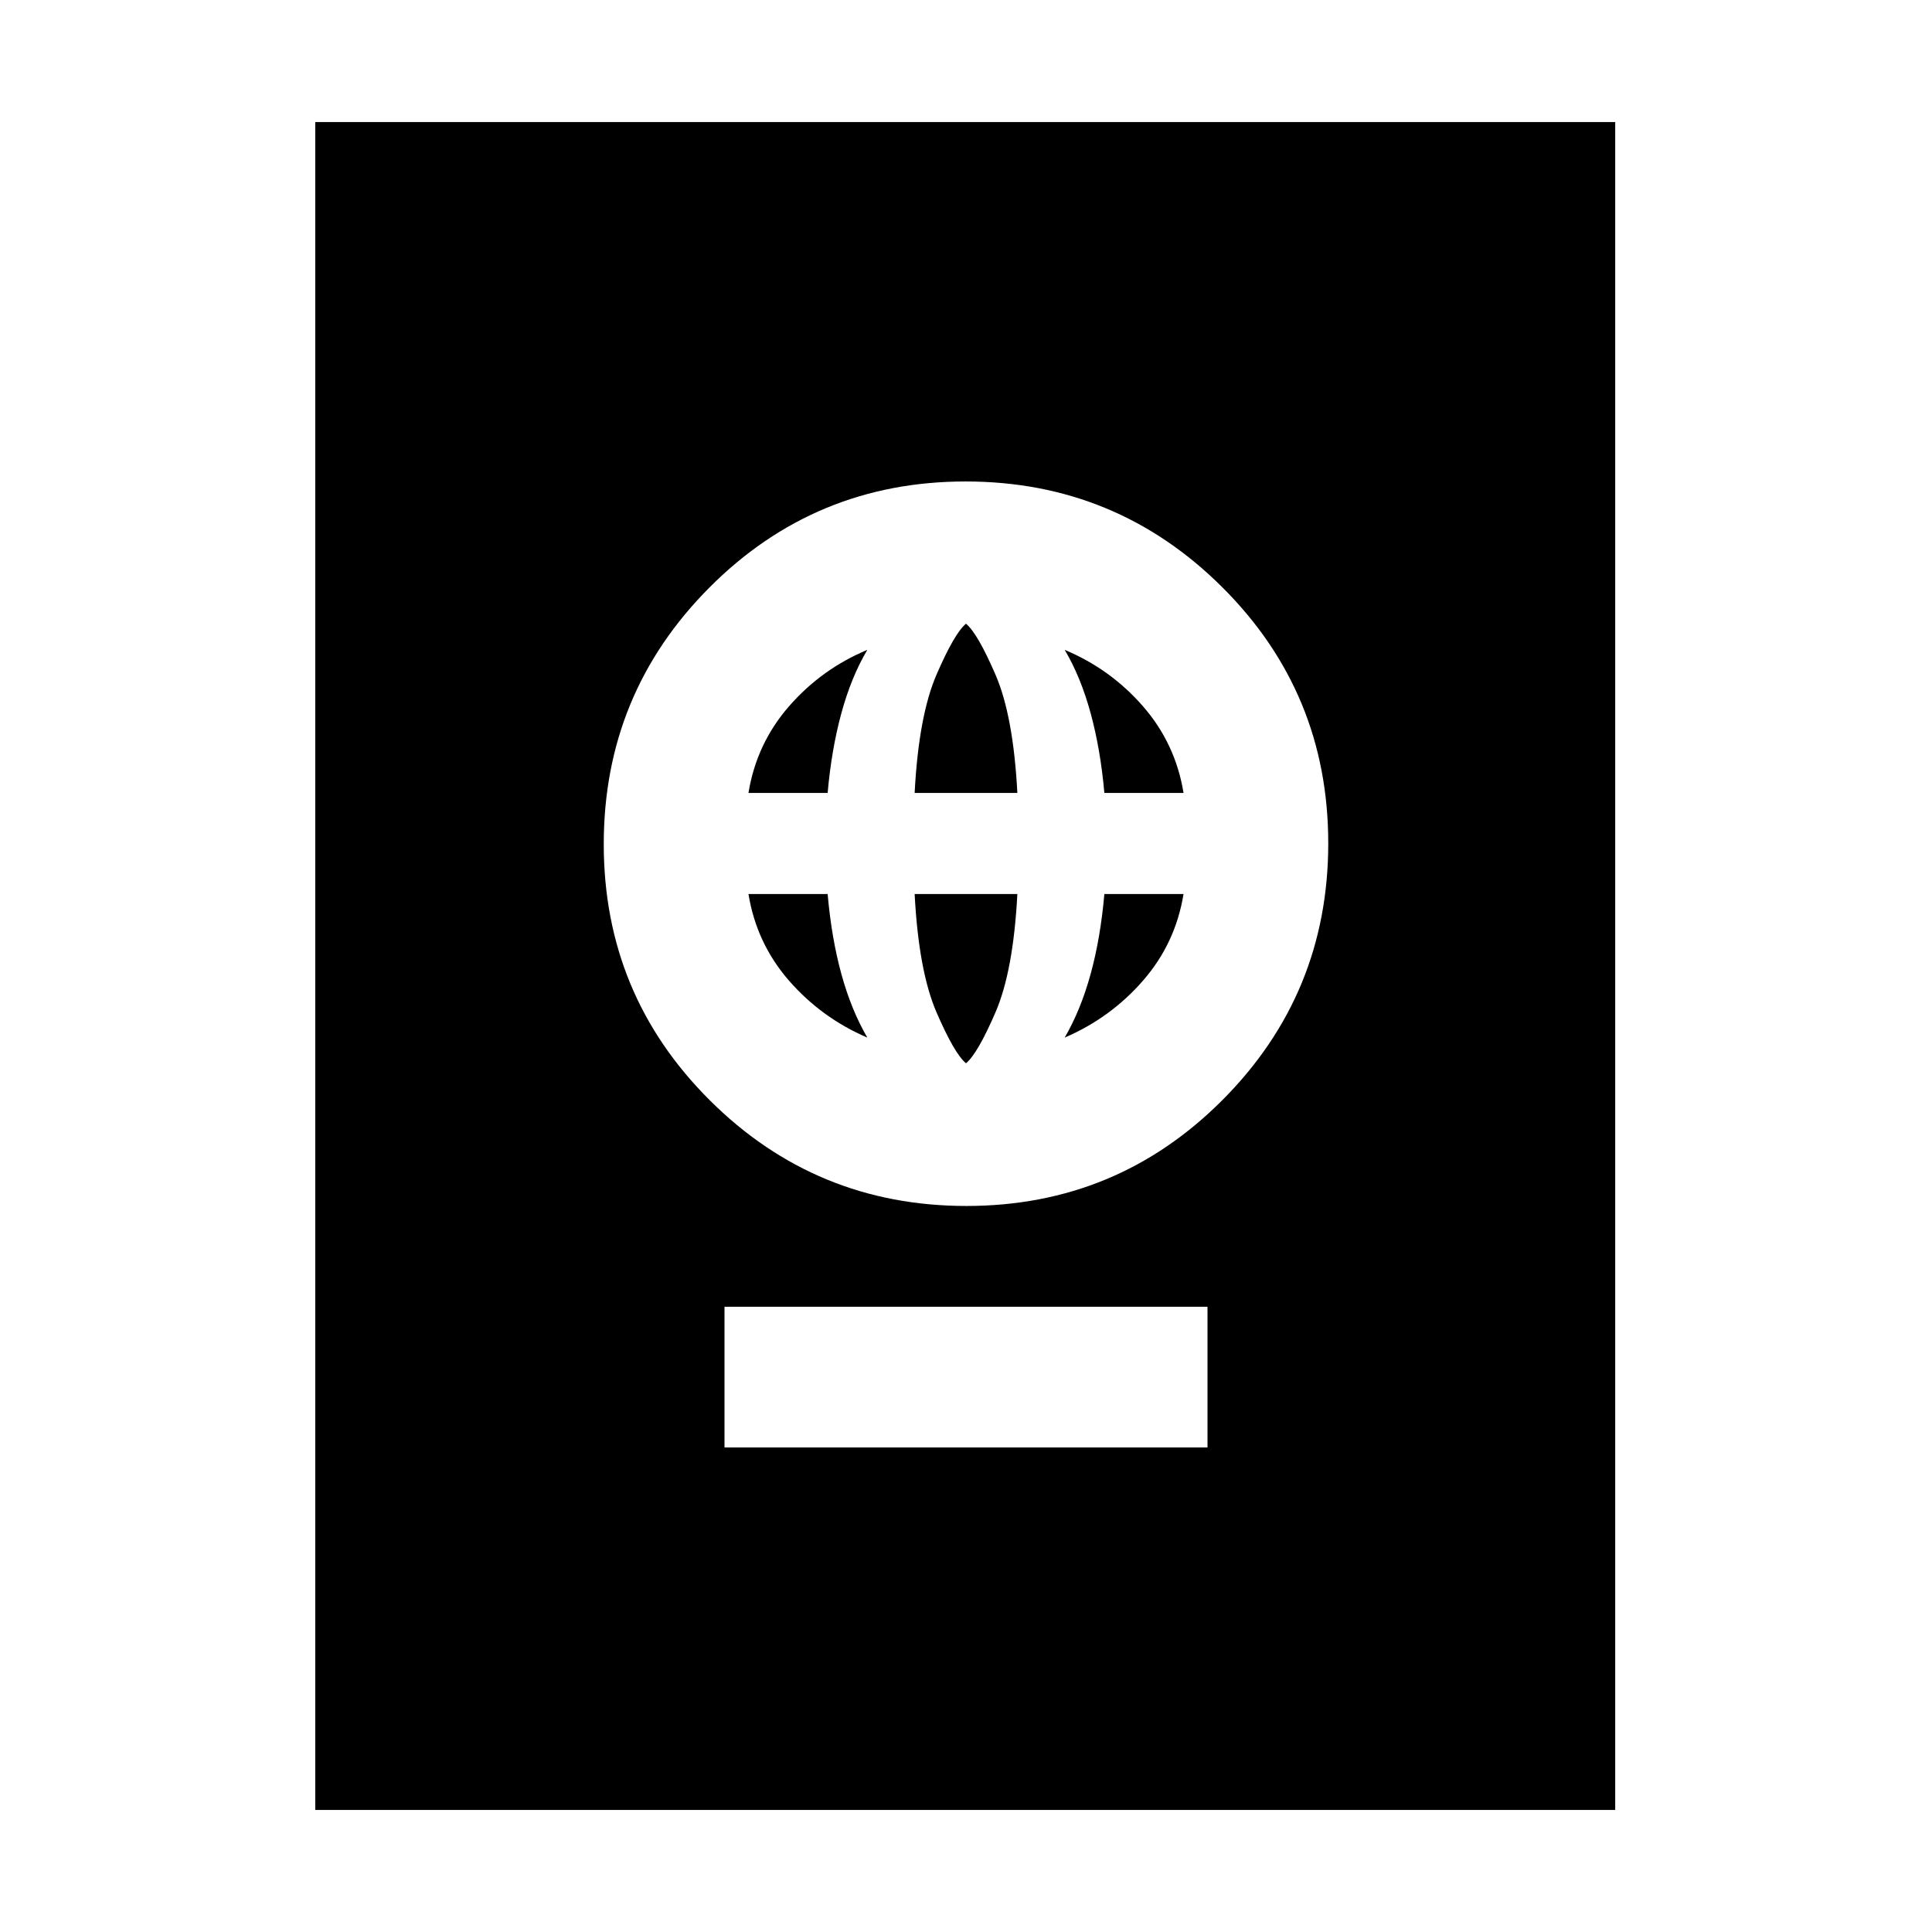 <svg xmlns="http://www.w3.org/2000/svg" height="20" viewBox="0 -960 960 960" width="20"><path d="M360-240.76h240v-69.91H360v69.91Zm120.21-120q74.79 0 127.29-52.71t52.5-127.5q0-74.79-52.71-127.29t-127.5-52.5q-74.79 0-127.29 52.71T300-540.55q0 74.79 52.71 127.29t127.5 52.5Zm-.21-70.91q-5.76-4.76-14.64-25.29-8.88-20.52-10.88-58.8h51.04q-2 38.28-10.88 58.8-8.88 20.53-14.64 25.29Zm-49.04-12.76q-22.76-9.77-38.91-28.29-16.14-18.52-20.14-43.04h39.34q1.91 21.83 6.81 39.7 4.9 17.86 12.9 31.63Zm98.08 0q8-13.77 12.9-31.63 4.9-17.87 6.81-39.7h39.34q-4 24.52-20.14 43.04-16.15 18.52-38.91 28.29ZM371.91-566q4-24.52 20.14-43.04 16.15-18.53 38.91-28.05-8 13.52-12.9 31.51-4.9 17.99-6.81 39.58h-39.34Zm82.57 0q2-38.28 10.88-58.8 8.88-20.53 14.64-25.29 5.76 4.76 14.64 25.29 8.88 20.52 10.88 58.8h-51.04Zm94.27 0q-1.91-21.59-6.81-39.58-4.9-17.99-12.9-31.51 22.76 9.52 38.91 28.05 16.14 18.52 20.14 43.04h-39.34ZM156.65-60.65v-838.7h645.94v838.7H156.65Z"/></svg>